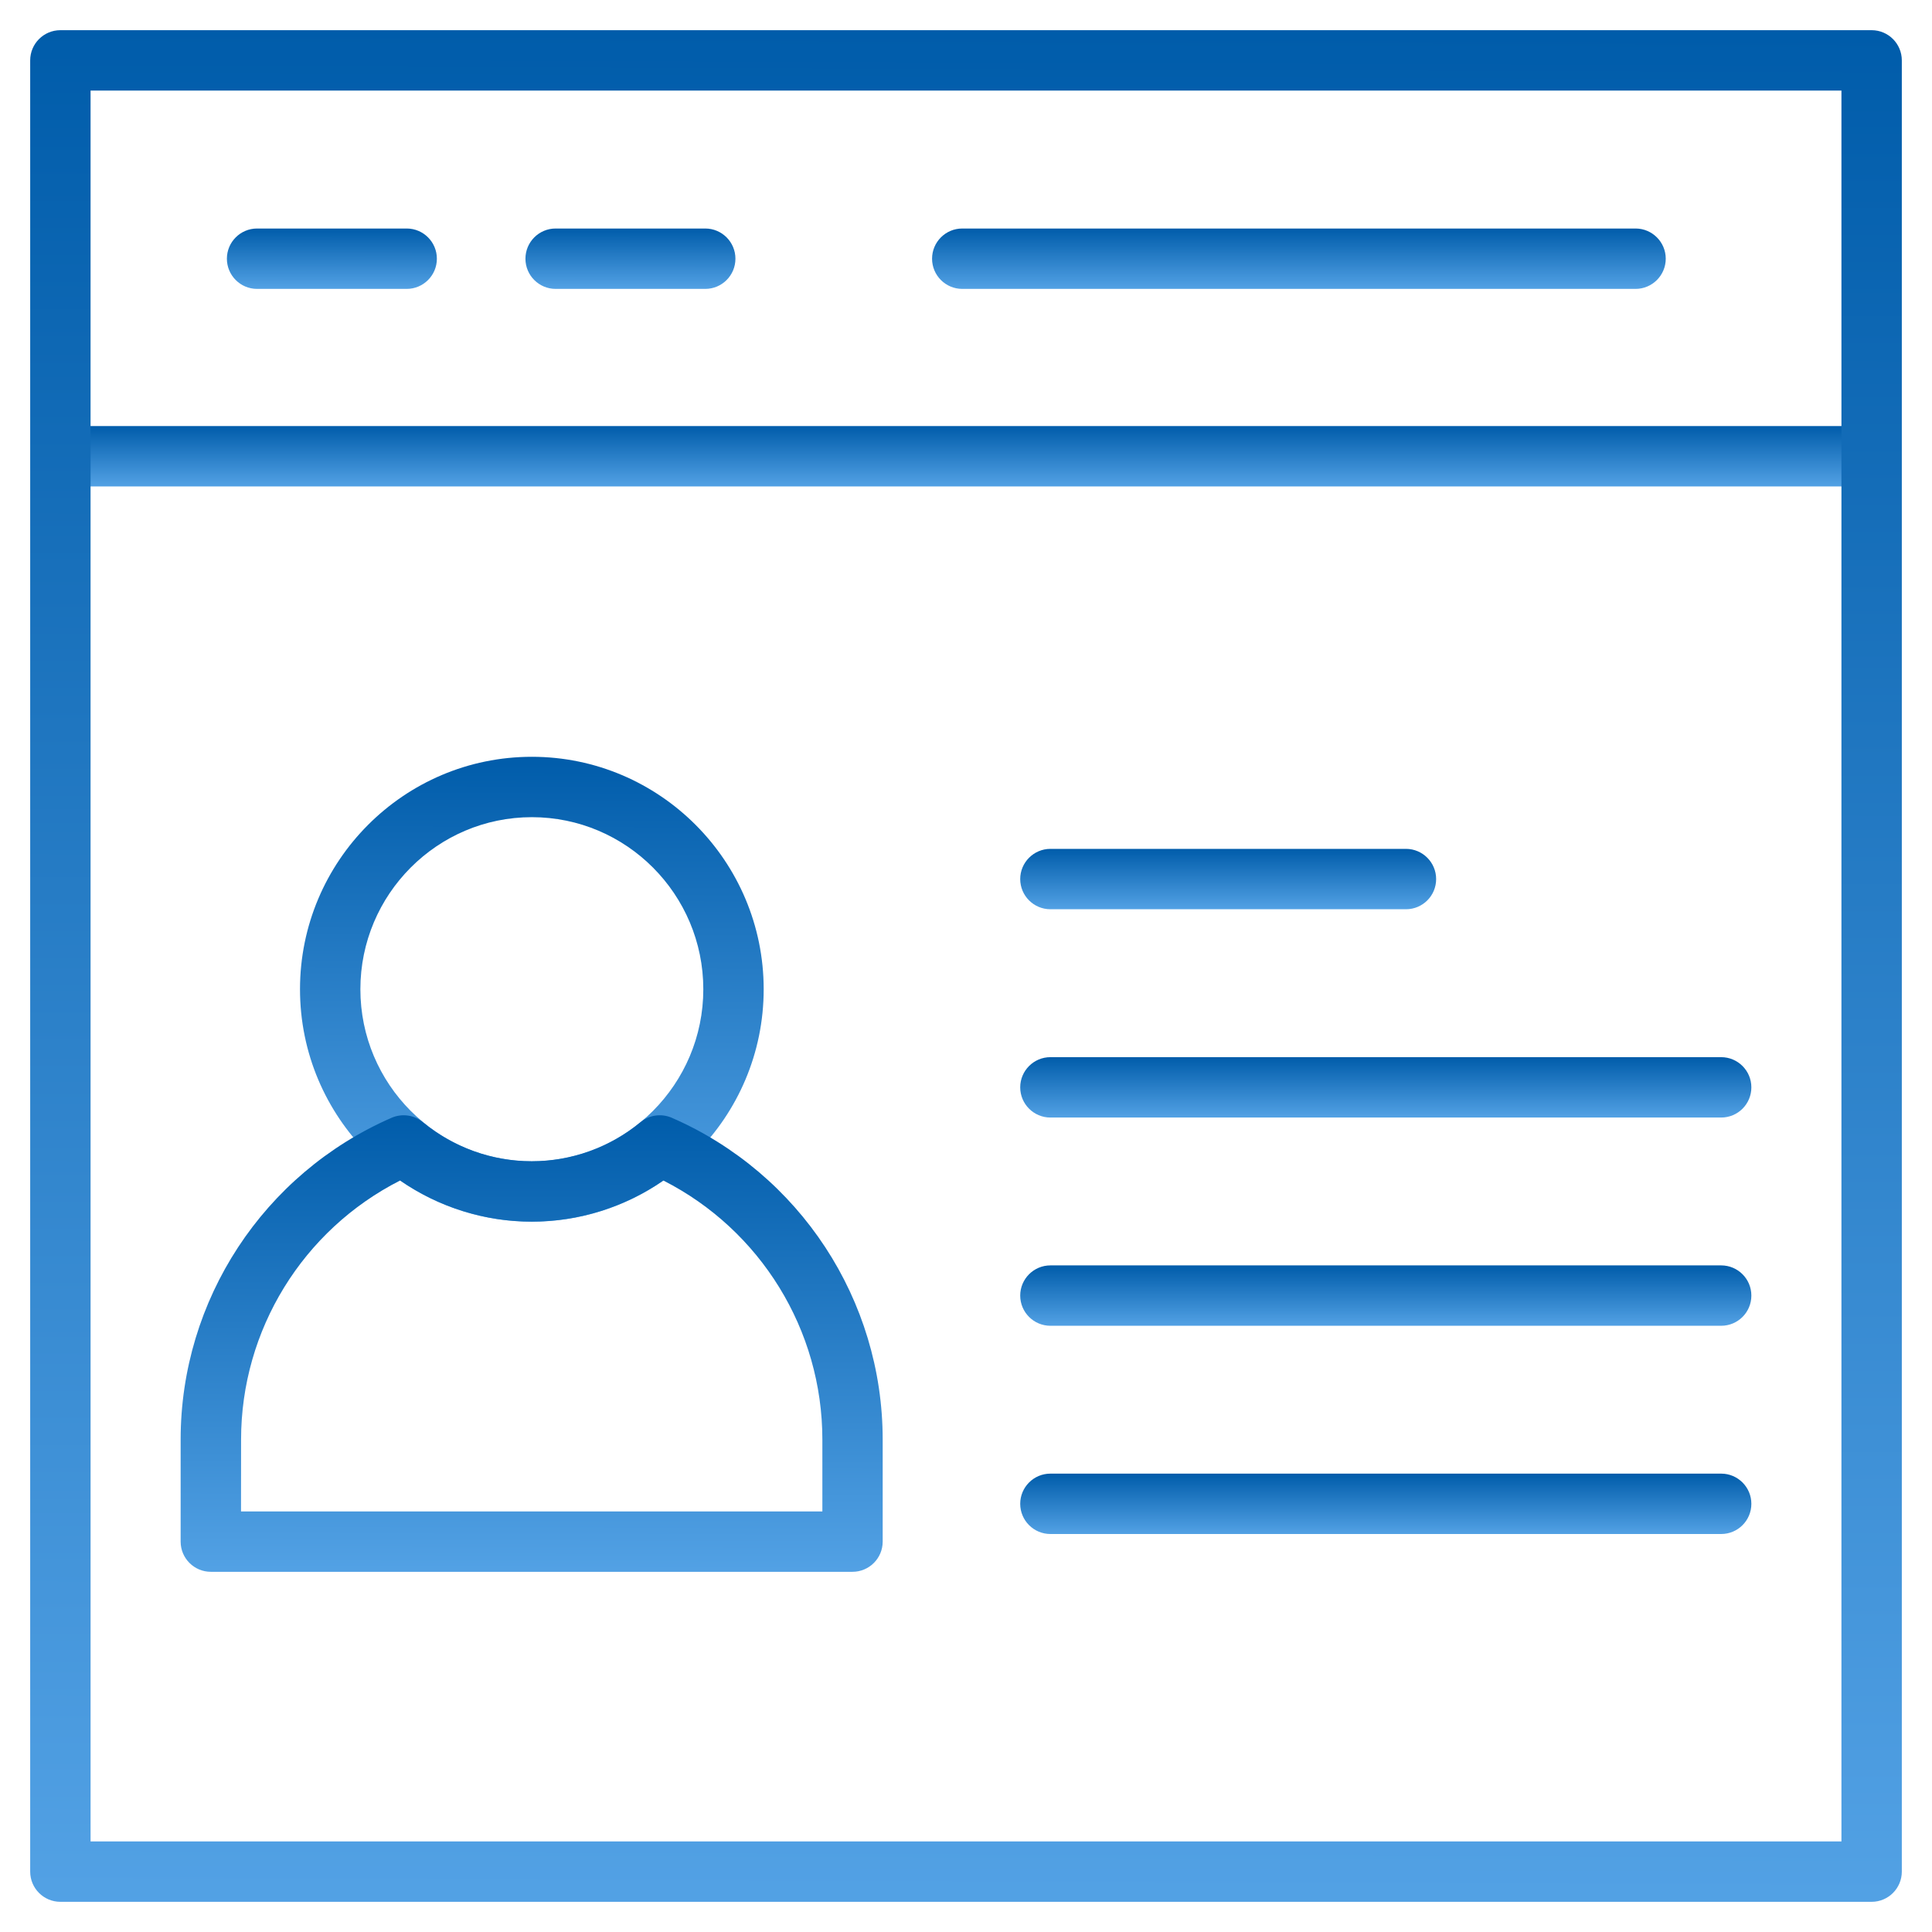 <svg width="38" height="38" viewBox="0 0 32 32" fill="none" xmlns="http://www.w3.org/2000/svg">
<path d="M1 7.057H31V8.057H1V7.057Z" fill="url(#paint0_linear_4063_28039)"/>
<path d="M31 31.5H1C0.724 31.5 0.5 31.276 0.5 31V1C0.5 0.724 0.724 0.5 1 0.5H31C31.276 0.5 31.5 0.724 31.5 1V31C31.5 31.276 31.276 31.5 31 31.5ZM1.5 30.5H30.5V1.5H1.5V30.5Z" fill="url(#paint1_linear_4063_28039)"/>
<path d="M6.736 4.785H4.258C3.982 4.785 3.758 4.561 3.758 4.285C3.758 4.009 3.982 3.785 4.258 3.785H6.736C7.012 3.785 7.236 4.009 7.236 4.285C7.236 4.561 7.012 4.785 6.736 4.785Z" fill="url(#paint2_linear_4063_28039)"/>
<path d="M11.681 4.785H9.203C8.927 4.785 8.703 4.561 8.703 4.285C8.703 4.009 8.927 3.785 9.203 3.785H11.681C11.957 3.785 12.181 4.009 12.181 4.285C12.181 4.561 11.958 4.785 11.681 4.785Z" fill="url(#paint3_linear_4063_28039)"/>
<path d="M27.09 4.785H15.938C15.662 4.785 15.438 4.561 15.438 4.285C15.438 4.009 15.662 3.785 15.938 3.785H27.09C27.365 3.785 27.59 4.009 27.59 4.285C27.59 4.561 27.365 4.785 27.09 4.785Z" fill="url(#paint4_linear_4063_28039)"/>
<path d="M8.809 20.235C6.691 20.235 4.969 18.508 4.969 16.385C4.969 14.262 6.691 12.535 8.809 12.535C10.926 12.535 12.649 14.262 12.649 16.385C12.649 18.508 10.926 20.235 8.809 20.235ZM8.809 13.535C7.243 13.535 5.969 14.813 5.969 16.385C5.969 17.956 7.243 19.235 8.809 19.235C10.375 19.235 11.649 17.956 11.649 16.385C11.649 14.813 10.375 13.535 8.809 13.535Z" fill="url(#paint5_linear_4063_28039)"/>
<path d="M14.121 26.034H3.492C3.216 26.034 2.992 25.81 2.992 25.534V23.844C2.992 21.532 4.364 19.439 6.486 18.514C6.659 18.439 6.859 18.467 7.004 18.587C7.51 19.005 8.15 19.234 8.806 19.234C9.463 19.234 10.102 19.005 10.608 18.587C10.754 18.467 10.954 18.439 11.127 18.514C13.249 19.439 14.62 21.532 14.62 23.844V25.534C14.62 25.81 14.396 26.034 14.12 26.034H14.121ZM3.992 25.034H13.621V23.844C13.621 22.026 12.596 20.371 10.987 19.553C10.349 19.994 9.586 20.234 8.806 20.234C8.027 20.234 7.265 19.994 6.627 19.553C5.017 20.371 3.993 22.026 3.993 23.844L3.992 25.034Z" fill="url(#paint6_linear_4063_28039)"/>
<path d="M23.287 15.06H17.398C17.122 15.06 16.898 14.836 16.898 14.56C16.898 14.285 17.122 14.06 17.398 14.06H23.287C23.563 14.06 23.787 14.285 23.787 14.56C23.787 14.837 23.563 15.06 23.287 15.06H23.287Z" fill="url(#paint7_linear_4063_28039)"/>
<path d="M28.508 18.51H17.398C17.122 18.51 16.898 18.286 16.898 18.01C16.898 17.734 17.122 17.51 17.398 17.51H28.508C28.784 17.51 29.008 17.734 29.008 18.01C29.008 18.286 28.785 18.51 28.508 18.51Z" fill="url(#paint8_linear_4063_28039)"/>
<path d="M28.508 21.959H17.398C17.122 21.959 16.898 21.735 16.898 21.459C16.898 21.183 17.122 20.959 17.398 20.959H28.508C28.784 20.959 29.008 21.183 29.008 21.459C29.008 21.735 28.785 21.959 28.508 21.959Z" fill="url(#paint9_linear_4063_28039)"/>
<path d="M28.508 25.408H17.398C17.122 25.408 16.898 25.184 16.898 24.908C16.898 24.632 17.122 24.408 17.398 24.408H28.508C28.784 24.408 29.008 24.632 29.008 24.908C29.008 25.184 28.785 25.408 28.508 25.408Z" fill="url(#paint10_linear_4063_28039)"/>
<defs>
<linearGradient id="paint0_linear_4063_28039" x1="24.373" y1="7.057" x2="24.373" y2="8.271" gradientUnits="userSpaceOnUse">
<stop stop-color="#005CAA"/>
<stop offset="1" stop-color="#64B0F1"/>
</linearGradient>
<linearGradient id="paint1_linear_4063_28039" x1="24.652" y1="0.5" x2="24.51" y2="38.143" gradientUnits="userSpaceOnUse">
<stop stop-color="#005CAA"/>
<stop offset="1" stop-color="#64B0F1"/>
</linearGradient>
<linearGradient id="paint2_linear_4063_28039" x1="6.468" y1="3.785" x2="6.467" y2="4.999" gradientUnits="userSpaceOnUse">
<stop stop-color="#005CAA"/>
<stop offset="1" stop-color="#64B0F1"/>
</linearGradient>
<linearGradient id="paint3_linear_4063_28039" x1="11.413" y1="3.785" x2="11.412" y2="4.999" gradientUnits="userSpaceOnUse">
<stop stop-color="#005CAA"/>
<stop offset="1" stop-color="#64B0F1"/>
</linearGradient>
<linearGradient id="paint4_linear_4063_28039" x1="24.905" y1="3.785" x2="24.905" y2="4.999" gradientUnits="userSpaceOnUse">
<stop stop-color="#005CAA"/>
<stop offset="1" stop-color="#64B0F1"/>
</linearGradient>
<linearGradient id="paint5_linear_4063_28039" x1="10.953" y1="12.535" x2="10.917" y2="21.885" gradientUnits="userSpaceOnUse">
<stop stop-color="#005CAA"/>
<stop offset="1" stop-color="#64B0F1"/>
</linearGradient>
<linearGradient id="paint6_linear_4063_28039" x1="12.052" y1="18.473" x2="12.029" y2="27.655" gradientUnits="userSpaceOnUse">
<stop stop-color="#005CAA"/>
<stop offset="1" stop-color="#64B0F1"/>
</linearGradient>
<linearGradient id="paint7_linear_4063_28039" x1="22.265" y1="14.06" x2="22.265" y2="15.275" gradientUnits="userSpaceOnUse">
<stop stop-color="#005CAA"/>
<stop offset="1" stop-color="#64B0F1"/>
</linearGradient>
<linearGradient id="paint8_linear_4063_28039" x1="26.333" y1="17.51" x2="26.333" y2="18.724" gradientUnits="userSpaceOnUse">
<stop stop-color="#005CAA"/>
<stop offset="1" stop-color="#64B0F1"/>
</linearGradient>
<linearGradient id="paint9_linear_4063_28039" x1="26.333" y1="20.959" x2="26.333" y2="22.173" gradientUnits="userSpaceOnUse">
<stop stop-color="#005CAA"/>
<stop offset="1" stop-color="#64B0F1"/>
</linearGradient>
<linearGradient id="paint10_linear_4063_28039" x1="26.333" y1="24.408" x2="26.333" y2="25.622" gradientUnits="userSpaceOnUse">
<stop stop-color="#005CAA"/>
<stop offset="1" stop-color="#64B0F1"/>
</linearGradient>
</defs>
</svg>